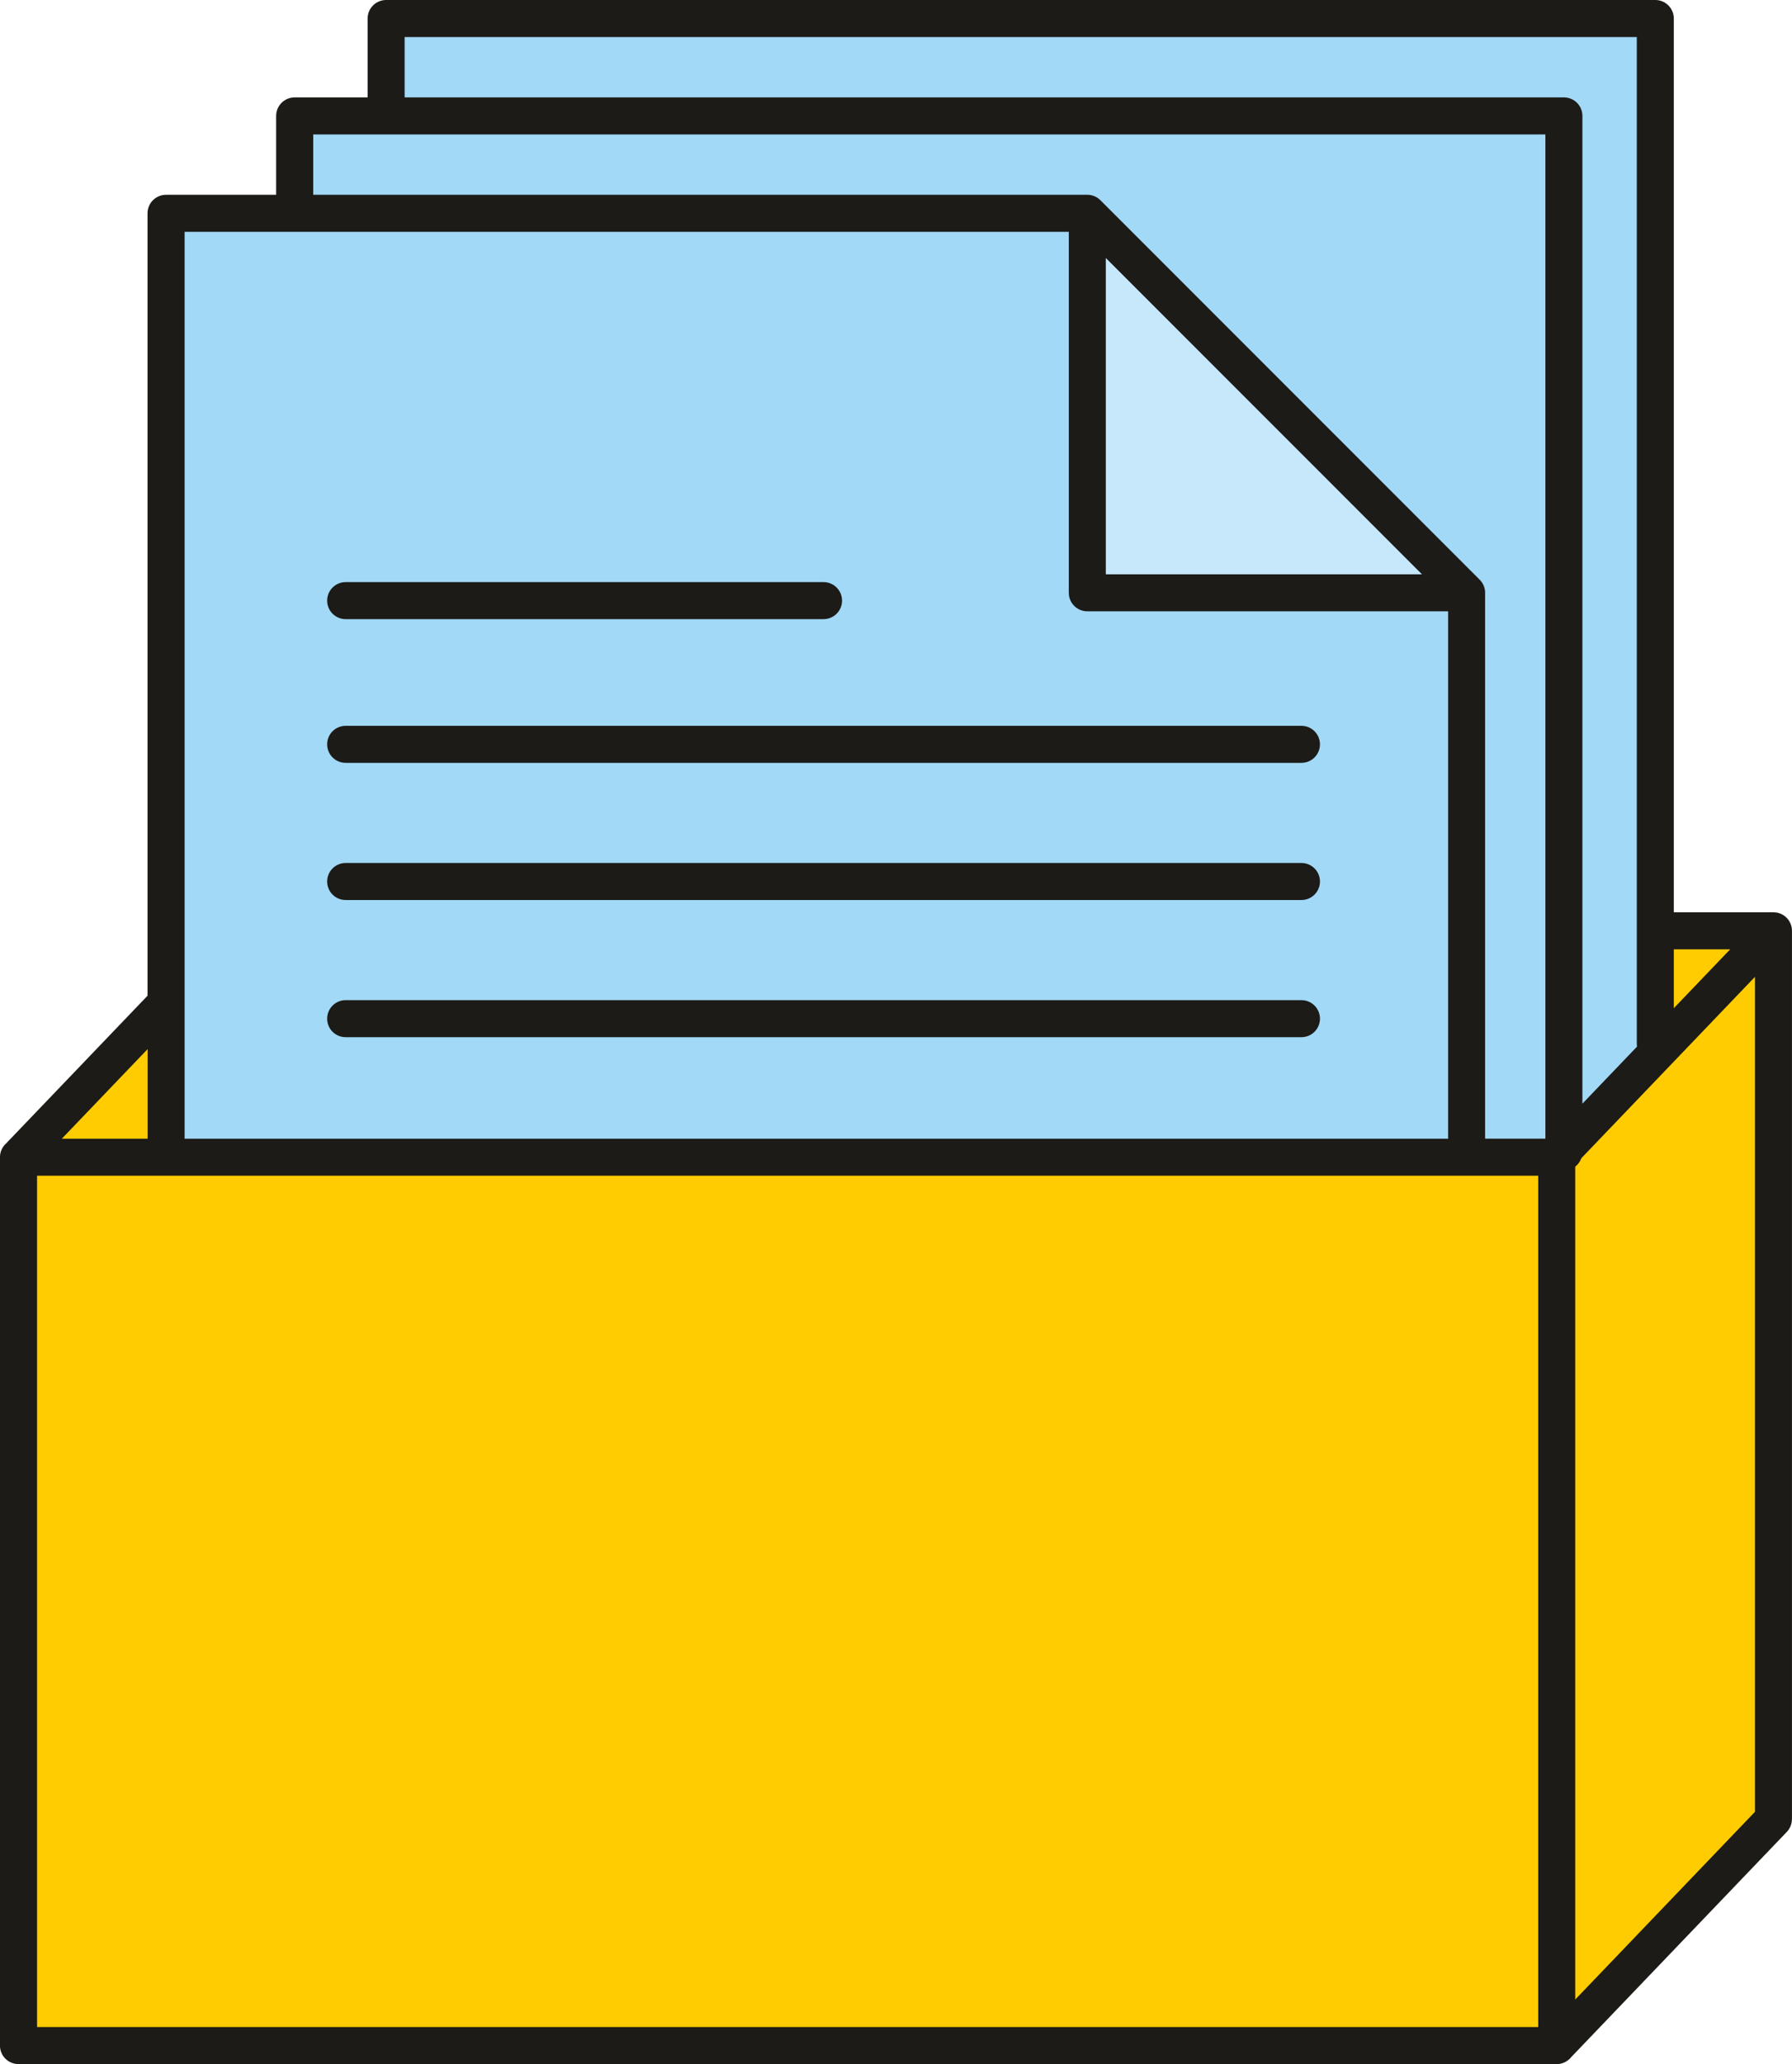 <?xml version="1.0" encoding="UTF-8"?>
<!DOCTYPE svg PUBLIC "-//W3C//DTD SVG 1.1//EN" "http://www.w3.org/Graphics/SVG/1.1/DTD/svg11.dtd">
<!-- Creator: CorelDRAW 2018 (64-Bit) -->
<svg xmlns="http://www.w3.org/2000/svg" xml:space="preserve" width="1.448in" height="1.667in" version="1.1" style="shape-rendering:geometricPrecision; text-rendering:geometricPrecision; image-rendering:optimizeQuality; fill-rule:evenodd; clip-rule:evenodd"
viewBox="0 0 1447.67 1666.68"
 xmlns:xlink="http://www.w3.org/1999/xlink">
 <defs>
  <style type="text/css">
   <![CDATA[
    .fil0 {fill:#1C1B17;fill-rule:nonzero}
    .fil2 {fill:#A2D9F7;fill-rule:nonzero}
    .fil1 {fill:#C7E8FB;fill-rule:nonzero}
    .fil3 {fill:#FECC00;fill-rule:nonzero}
   ]]>
  </style>
 </defs>
 <g id="Layer_x0020_1">
  <g id="_1797659742816">
   <path class="fil0" d="M296.97 78.64l0 -63.69c0,-8.26 6.69,-14.95 14.95,-14.95l1025.35 0c8.26,0 14.95,6.7 14.95,14.95l0 721.69 80.5 0c8.26,0 14.95,6.69 14.95,14.95l0 717.32 -0.04 0c0,3.72 -1.38,7.44 -4.16,10.34l-174.34 182.01 -0.13 0.15 -0.08 0.09 -0.05 0.06 -0.13 0.15 -0.05 0.06 -0.08 0.09 -0.14 0.15 -0.02 0.03 -0.11 0.11 -0.14 0.14 -0 0.01 -0.15 0.14 -0.11 0.1 -0.04 0.04 -0.15 0.14 -0.08 0.07 -0.07 0.07 -0.15 0.13 -0.05 0.04 -0.11 0.09 -0.15 0.13 -0.01 0.01 -0.15 0.12 -0.14 0.11 -0.02 0.02 -0.16 0.12 -0.11 0.08 -0.06 0.04 -0.17 0.12 -0.07 0.05 -0.09 0.07 -0.17 0.11 -0.04 0.02 -0.13 0.09 -0.17 0.11 -0.17 0.11 -0.13 0.08 -0.04 0.02 -0.17 0.11 -0.1 0.06 -0.08 0.05 -0.17 0.1 -0.06 0.04 -0.12 0.06 -0.18 0.09 -0.02 0.01 -0.16 0.08 -0.17 0.08 -0.02 0.01 -0.02 0.01 -0.29 0.13 -0.06 0.03 -0.19 0.08 -0.09 0.04 -0.1 0.04 -0.19 0.07 -0.05 0.02 -0.14 0.06 -0.19 0.07 -0.01 0 -0.19 0.07 -0.16 0.06 -0.04 0.01 -0.2 0.07 -0.12 0.04 -0.08 0.02 -0.2 0.06 -0.08 0.02 -0.12 0.04 -0.2 0.06 -0.04 0.01 -0.17 0.04 -0.19 0.05 -0.01 0 -0.2 0.05 -0.15 0.03 -0.06 0.01 -0.2 0.04 -0.11 0.02 -0.1 0.02 -0.21 0.04 -0.06 0.01 -0.15 0.02 -0.21 0.03 -0.02 0 -0.19 0.02 -0.19 0.02 -0.03 0 -0.35 0.03 -0.07 0 -0.21 0.02 -0.09 0 -0.12 0 -0.22 0.01 -0.05 0 -0.17 0 -0.22 0 -1242.66 0c-8.26,0 -14.95,-6.7 -14.95,-14.95l0 -717.32c0,-4.4 1.9,-8.36 4.93,-11.1l114.28 -119.3 0 -631.78c0,-8.26 6.69,-14.95 14.95,-14.95l88.96 0 0 -63.69c0,-8.26 6.69,-14.95 14.95,-14.95l58.89 0z"/>
   <polygon class="fil1" points="893.34,208.32 893.34,463.72 1148.74,463.72 "/>
   <path class="fil2" d="M1322.46 845.13c-0.1,-0.7 -0.15,-1.41 -0.15,-2.13l0 -76.45 0 -29.9 0 -706.74 -995.45 0 0 48.74 936.56 0c8.26,0 14.95,6.69 14.95,14.95l0 797.58 44.09 -46.03zm-73.99 74.32l0 -810.91 -936.56 0 -58.89 0 0 48.74 625.36 0c4.15,0 7.91,1.69 10.61,4.42l306.4 306.4 0.27 0.28 0.26 0.28 0.25 0.29 0.24 0.29 0.24 0.3 0.22 0.3 0.22 0.3 0.21 0.31 0.2 0.31 0.19 0.32 0.18 0.32 0.18 0.32 0.17 0.33 0.16 0.33 0.15 0.33 0.14 0.34 0.13 0.34 0.13 0.34 0.11 0.34 0.11 0.35 0.1 0.35 0.05 0.17 0.04 0.17 0 0 0.04 0.17 0.04 0.18 0.04 0.17 0.04 0.18 0 0 0.03 0.18 0.03 0.18 0.06 0.35 0.04 0.36 0.04 0.35 0.03 0.36 0.02 0.35 0.01 0.36 0 0.36 0 440.79 48.69 0zm-78.59 -425.83l-291.49 0c-8.26,0 -14.95,-6.69 -14.95,-14.95l0 -291.49 -625.36 0 -88.96 0 0 585.61 0 43.11 0 103.56 1020.77 0 0 -425.83zm-890.66 343.88c-8.26,0 -14.95,-6.69 -14.95,-14.95 0,-8.26 6.69,-14.95 14.95,-14.95l772.17 0c8.26,0 14.95,6.7 14.95,14.95 0,8.26 -6.7,14.95 -14.95,14.95l-772.17 0zm0 -110.76c-8.26,0 -14.95,-6.7 -14.95,-14.95 0,-8.26 6.69,-14.95 14.95,-14.95l772.17 0c8.26,0 14.95,6.69 14.95,14.95 0,8.26 -6.7,14.95 -14.95,14.95l-772.17 0zm0 -110.76c-8.26,0 -14.95,-6.7 -14.95,-14.95 0,-8.26 6.69,-14.95 14.95,-14.95l772.17 0c8.26,0 14.95,6.69 14.95,14.95 0,8.26 -6.7,14.95 -14.95,14.95l-772.17 0zm0 -116.04c-8.26,0 -14.95,-6.7 -14.95,-14.95 0,-8.26 6.69,-14.95 14.95,-14.95l386.08 0c8.26,0 14.95,6.69 14.95,14.95 0,8.26 -6.69,14.95 -14.95,14.95l-386.08 0z"/>
   <path class="fil3" d="M1352.22 766.55l0 47.53 45.53 -47.53 -45.53 0zm-74.69 168.62c-0.97,2.74 -2.71,5.11 -4.96,6.86l0 672.54 145.21 -151.59 0 -674.21 -140.24 146.41zm-34.87 14.19l-57.82 0 -1050.66 0 -104.26 0 0 687.42 1212.75 0 0 -687.42zm-1192.73 -29.9l69.29 0 0 -72.34 -69.29 72.34z"/>
  </g>
 </g>
</svg>
